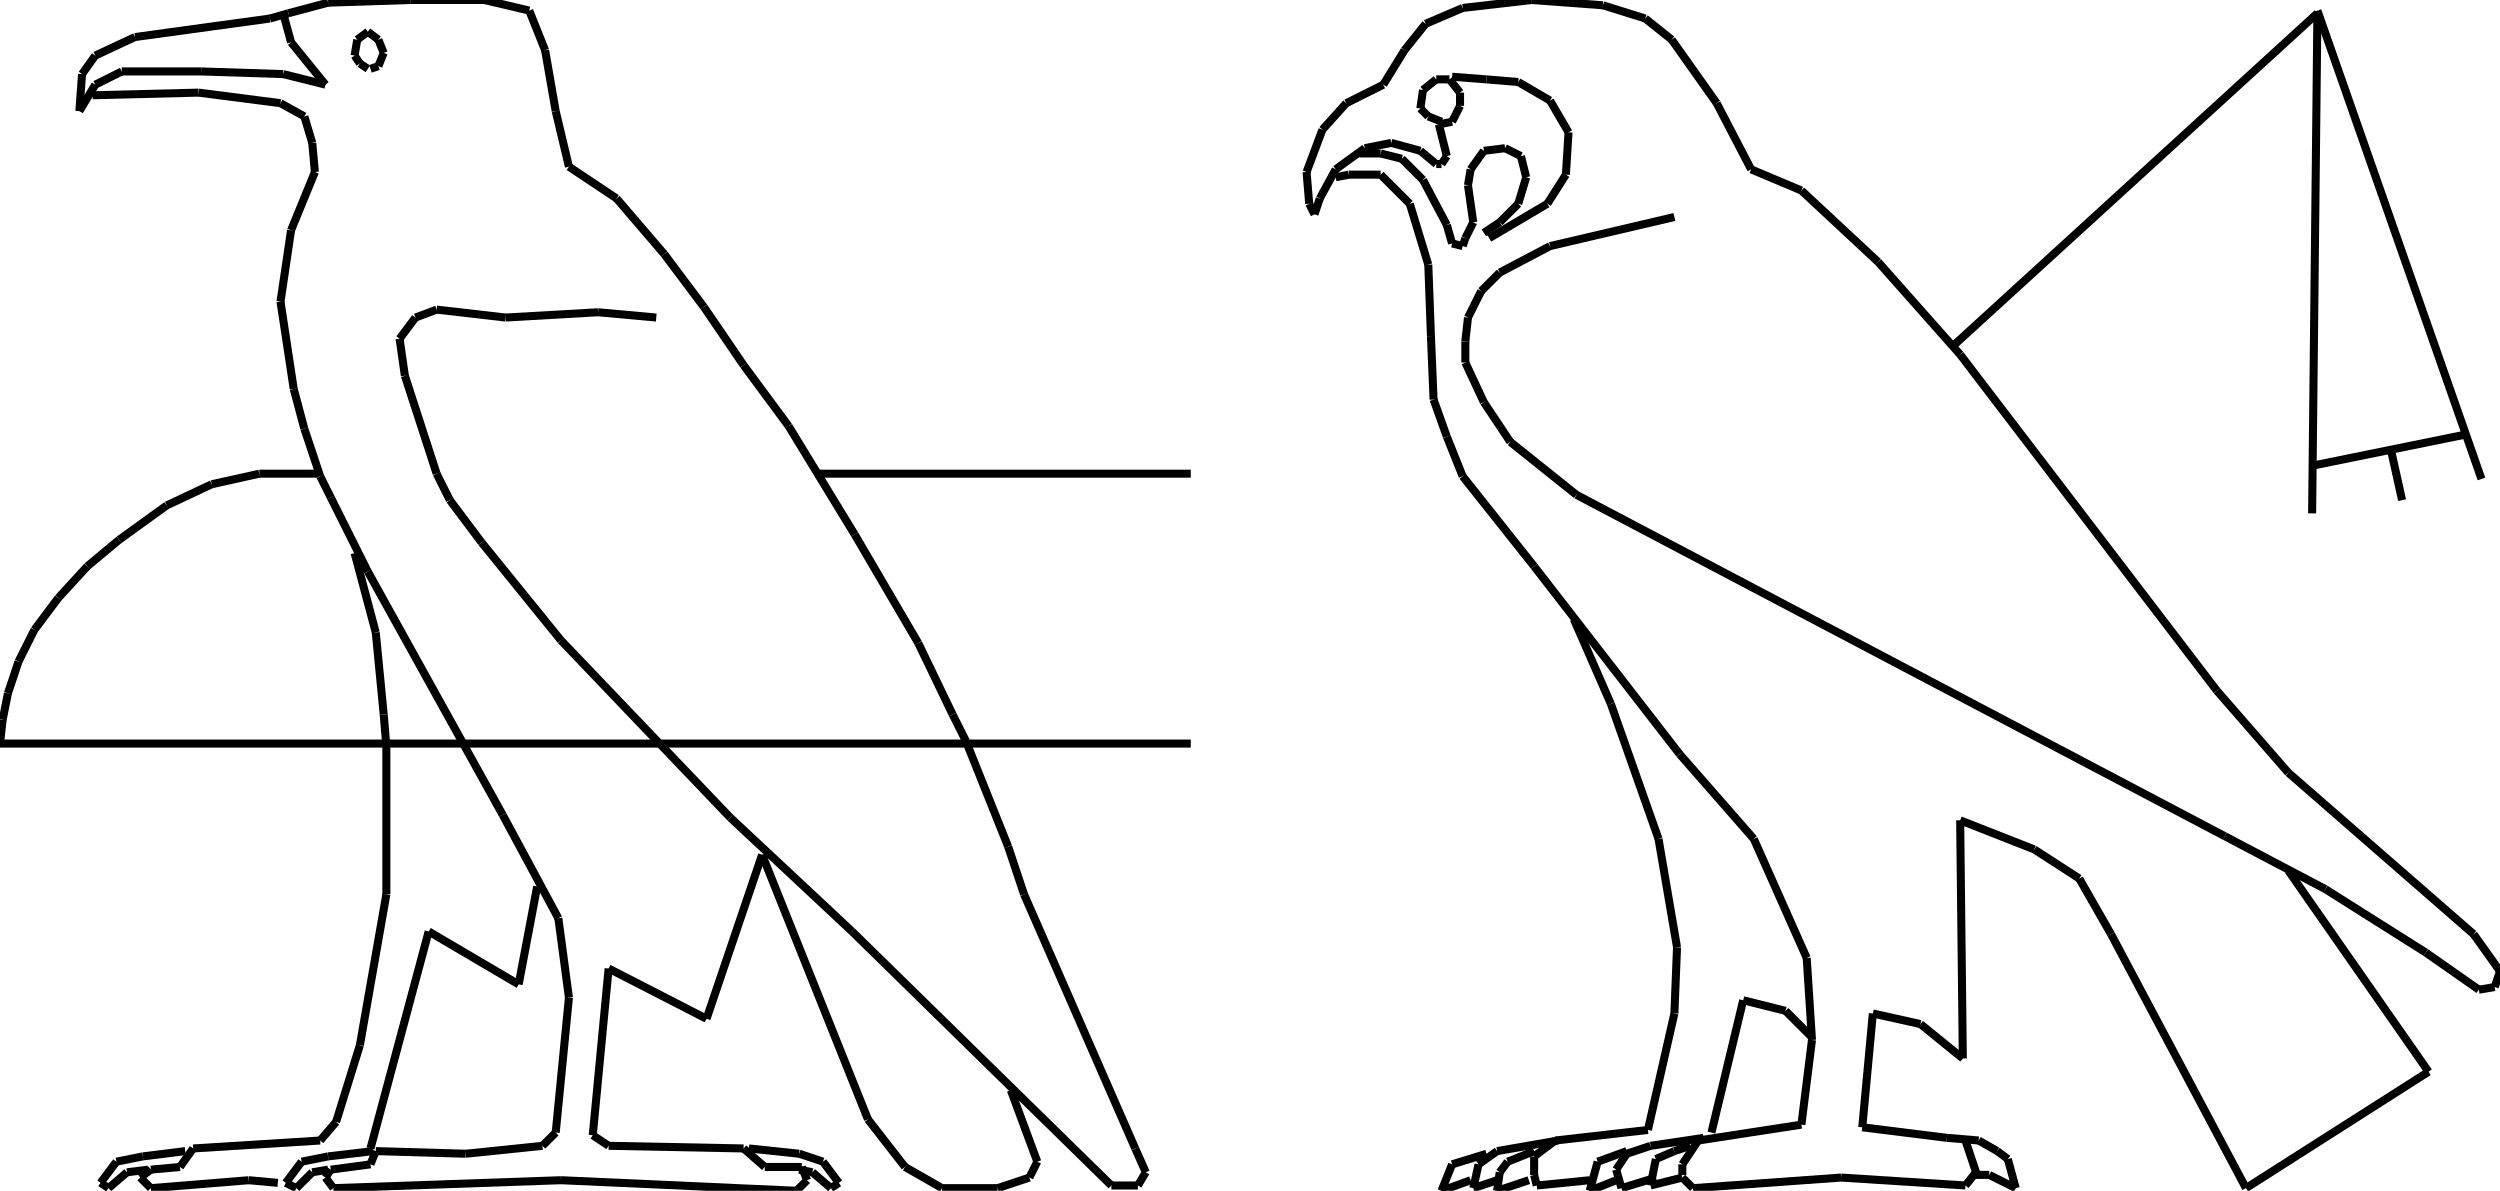 <?xml version="1.0" encoding="iso-8859-1"?>
<!-- Generator: Adobe Illustrator 16.0.1, SVG Export Plug-In . SVG Version: 6.00 Build 0)  -->
<!DOCTYPE svg PUBLIC "-//W3C//DTD SVG 1.1//EN" "http://www.w3.org/Graphics/SVG/1.1/DTD/svg11.dtd">
<svg version="1.1" id="Ebene_1" xmlns="http://www.w3.org/2000/svg" xmlns:xlink="http://www.w3.org/1999/xlink" x="0px" y="0px"
	 width="310.958px" height="148.114px" viewBox="0 0 310.958 148.114" style="enable-background:new 0 0 310.958 148.114;"
	 xml:space="preserve">
<g>
	<line style="fill:none;stroke:#000000;stroke-miterlimit:1;" x1="81.627" y1="39.497" x2="74.386" y2="38.839"/>
	<line style="fill:none;stroke:#000000;stroke-miterlimit:1;" x1="74.386" y1="38.839" x2="62.866" y2="39.497"/>
	<line style="fill:none;stroke:#000000;stroke-miterlimit:1;" x1="62.866" y1="39.497" x2="54.309" y2="38.51"/>
	<line style="fill:none;stroke:#000000;stroke-miterlimit:1;" x1="54.309" y1="38.51" x2="51.675" y2="39.497"/>
	<line style="fill:none;stroke:#000000;stroke-miterlimit:1;" x1="51.675" y1="39.497" x2="49.701" y2="42.13"/>
	<line style="fill:none;stroke:#000000;stroke-miterlimit:1;" x1="49.701" y1="42.13" x2="50.359" y2="46.738"/>
	<line style="fill:none;stroke:#000000;stroke-miterlimit:1;" x1="50.359" y1="46.738" x2="54.309" y2="58.917"/>
	<line style="fill:none;stroke:#000000;stroke-miterlimit:1;" x1="54.309" y1="58.917" x2="55.954" y2="62.208"/>
	<line style="fill:none;stroke:#000000;stroke-miterlimit:1;" x1="55.954" y1="62.208" x2="59.904" y2="67.474"/>
	<line style="fill:none;stroke:#000000;stroke-miterlimit:1;" x1="59.904" y1="67.474" x2="69.778" y2="79.652"/>
	<line style="fill:none;stroke:#000000;stroke-miterlimit:1;" x1="69.778" y1="79.652" x2="90.843" y2="101.705"/>
	<line style="fill:none;stroke:#000000;stroke-miterlimit:1;" x1="90.843" y1="101.705" x2="105.984" y2="115.858"/>
	<line style="fill:none;stroke:#000000;stroke-miterlimit:1;" x1="105.984" y1="115.858" x2="138.24" y2="147.456"/>
	<line style="fill:none;stroke:#000000;stroke-miterlimit:1;" x1="138.24" y1="147.456" x2="141.531" y2="147.456"/>
	<line style="fill:none;stroke:#000000;stroke-miterlimit:1;" x1="141.531" y1="147.456" x2="142.519" y2="145.811"/>
	<line style="fill:none;stroke:#000000;stroke-miterlimit:1;" x1="142.519" y1="145.811" x2="141.202" y2="142.848"/>
	<line style="fill:none;stroke:#000000;stroke-miterlimit:1;" x1="141.202" y1="142.848" x2="127.378" y2="111.25"/>
	<line style="fill:none;stroke:#000000;stroke-miterlimit:1;" x1="127.378" y1="111.25" x2="125.403" y2="105.325"/>
	<line style="fill:none;stroke:#000000;stroke-miterlimit:1;" x1="125.403" y1="105.325" x2="120.137" y2="92.16"/>
	<line style="fill:none;stroke:#000000;stroke-miterlimit:1;" x1="120.137" y1="92.16" x2="118.491" y2="88.868"/>
	<line style="fill:none;stroke:#000000;stroke-miterlimit:1;" x1="118.491" y1="88.868" x2="114.212" y2="79.981"/>
	<line style="fill:none;stroke:#000000;stroke-miterlimit:1;" x1="114.212" y1="79.981" x2="106.313" y2="66.487"/>
	<line style="fill:none;stroke:#000000;stroke-miterlimit:1;" x1="106.313" y1="66.487" x2="98.084" y2="52.992"/>
	<line style="fill:none;stroke:#000000;stroke-miterlimit:1;" x1="98.084" y1="52.992" x2="92.489" y2="45.421"/>
	<line style="fill:none;stroke:#000000;stroke-miterlimit:1;" x1="92.489" y1="45.421" x2="87.552" y2="38.181"/>
	<line style="fill:none;stroke:#000000;stroke-miterlimit:1;" x1="87.552" y1="38.181" x2="82.615" y2="31.598"/>
	<line style="fill:none;stroke:#000000;stroke-miterlimit:1;" x1="82.615" y1="31.598" x2="76.69" y2="24.686"/>
	<line style="fill:none;stroke:#000000;stroke-miterlimit:1;" x1="76.69" y1="24.686" x2="70.766" y2="20.736"/>
	<line style="fill:none;stroke:#000000;stroke-miterlimit:1;" x1="70.766" y1="20.736" x2="69.12" y2="13.824"/>
	<line style="fill:none;stroke:#000000;stroke-miterlimit:1;" x1="69.12" y1="13.824" x2="67.803" y2="6.253"/>
	<line style="fill:none;stroke:#000000;stroke-miterlimit:1;" x1="67.803" y1="6.253" x2="65.829" y2="1.316"/>
	<line style="fill:none;stroke:#000000;stroke-miterlimit:1;" x1="65.829" y1="1.316" x2="60.233" y2="0"/>
	<line style="fill:none;stroke:#000000;stroke-miterlimit:1;" x1="60.233" y1="0" x2="51.017" y2="0"/>
	<line style="fill:none;stroke:#000000;stroke-miterlimit:1;" x1="51.017" y1="0" x2="40.813" y2="0.329"/>
	<line style="fill:none;stroke:#000000;stroke-miterlimit:1;" x1="40.813" y1="0.329" x2="35.876" y2="1.646"/>
	<line style="fill:none;stroke:#000000;stroke-miterlimit:1;" x1="35.876" y1="1.646" x2="33.573" y2="2.304"/>
	<line style="fill:none;stroke:#000000;stroke-miterlimit:1;" x1="33.573" y1="2.304" x2="16.786" y2="4.608"/>
	<line style="fill:none;stroke:#000000;stroke-miterlimit:1;" x1="16.786" y1="4.608" x2="11.849" y2="6.912"/>
	<line style="fill:none;stroke:#000000;stroke-miterlimit:1;" x1="11.849" y1="6.912" x2="10.204" y2="9.216"/>
	<line style="fill:none;stroke:#000000;stroke-miterlimit:1;" x1="10.204" y1="9.216" x2="9.874" y2="13.824"/>
	<line style="fill:none;stroke:#000000;stroke-miterlimit:1;" x1="9.874" y1="13.824" x2="11.849" y2="10.532"/>
	<line style="fill:none;stroke:#000000;stroke-miterlimit:1;" x1="11.849" y1="10.532" x2="15.141" y2="8.887"/>
	<line style="fill:none;stroke:#000000;stroke-miterlimit:1;" x1="15.141" y1="8.887" x2="25.015" y2="8.887"/>
	<line style="fill:none;stroke:#000000;stroke-miterlimit:1;" x1="25.015" y1="8.887" x2="35.218" y2="9.216"/>
	<line style="fill:none;stroke:#000000;stroke-miterlimit:1;" x1="35.218" y1="9.216" x2="40.484" y2="10.532"/>
	<line style="fill:none;stroke:#000000;stroke-miterlimit:1;" x1="40.484" y1="10.532" x2="36.206" y2="5.266"/>
	<line style="fill:none;stroke:#000000;stroke-miterlimit:1;" x1="36.206" y1="5.266" x2="35.218" y2="1.646"/>
	<line style="fill:none;stroke:#000000;stroke-miterlimit:1;" x1="46.08" y1="8.558" x2="47.067" y2="8.229"/>
	<line style="fill:none;stroke:#000000;stroke-miterlimit:1;" x1="47.067" y1="8.229" x2="47.726" y2="6.583"/>
	<line style="fill:none;stroke:#000000;stroke-miterlimit:1;" x1="47.726" y1="6.583" x2="47.067" y2="4.937"/>
	<line style="fill:none;stroke:#000000;stroke-miterlimit:1;" x1="47.067" y1="4.937" x2="45.751" y2="3.95"/>
	<line style="fill:none;stroke:#000000;stroke-miterlimit:1;" x1="45.751" y1="3.95" x2="44.434" y2="4.937"/>
	<line style="fill:none;stroke:#000000;stroke-miterlimit:1;" x1="44.434" y1="4.937" x2="44.105" y2="6.912"/>
	<line style="fill:none;stroke:#000000;stroke-miterlimit:1;" x1="44.105" y1="6.912" x2="44.763" y2="7.899"/>
	<line style="fill:none;stroke:#000000;stroke-miterlimit:1;" x1="44.763" y1="7.899" x2="45.751" y2="8.558"/>
	<line style="fill:none;stroke:#000000;stroke-miterlimit:1;" x1="11.52" y1="11.849" x2="24.686" y2="11.52"/>
	<line style="fill:none;stroke:#000000;stroke-miterlimit:1;" x1="24.686" y1="11.52" x2="34.889" y2="12.836"/>
	<line style="fill:none;stroke:#000000;stroke-miterlimit:1;" x1="34.889" y1="12.836" x2="37.852" y2="14.482"/>
	<line style="fill:none;stroke:#000000;stroke-miterlimit:1;" x1="37.852" y1="14.482" x2="38.839" y2="17.773"/>
	<line style="fill:none;stroke:#000000;stroke-miterlimit:1;" x1="38.839" y1="17.773" x2="39.168" y2="21.394"/>
	<line style="fill:none;stroke:#000000;stroke-miterlimit:1;" x1="39.168" y1="21.394" x2="36.206" y2="28.635"/>
	<line style="fill:none;stroke:#000000;stroke-miterlimit:1;" x1="36.206" y1="28.635" x2="34.889" y2="37.522"/>
	<line style="fill:none;stroke:#000000;stroke-miterlimit:1;" x1="34.889" y1="37.522" x2="36.535" y2="48.384"/>
	<line style="fill:none;stroke:#000000;stroke-miterlimit:1;" x1="36.535" y1="48.384" x2="37.852" y2="53.321"/>
	<line style="fill:none;stroke:#000000;stroke-miterlimit:1;" x1="37.852" y1="53.321" x2="39.826" y2="59.246"/>
	<line style="fill:none;stroke:#000000;stroke-miterlimit:1;" x1="39.826" y1="59.246" x2="41.143" y2="61.879"/>
	<line style="fill:none;stroke:#000000;stroke-miterlimit:1;" x1="41.143" y1="61.879" x2="45.751" y2="71.095"/>
	<line style="fill:none;stroke:#000000;stroke-miterlimit:1;" x1="45.751" y1="71.095" x2="62.537" y2="101.376"/>
	<line style="fill:none;stroke:#000000;stroke-miterlimit:1;" x1="62.537" y1="101.376" x2="69.449" y2="114.213"/>
	<line style="fill:none;stroke:#000000;stroke-miterlimit:1;" x1="69.449" y1="114.213" x2="70.766" y2="124.087"/>
	<line style="fill:none;stroke:#000000;stroke-miterlimit:1;" x1="70.766" y1="124.087" x2="69.12" y2="140.873"/>
	<line style="fill:none;stroke:#000000;stroke-miterlimit:1;" x1="69.12" y1="140.873" x2="67.474" y2="142.519"/>
	<line style="fill:none;stroke:#000000;stroke-miterlimit:1;" x1="67.474" y1="142.519" x2="57.929" y2="143.506"/>
	<line style="fill:none;stroke:#000000;stroke-miterlimit:1;" x1="57.929" y1="143.506" x2="46.738" y2="143.177"/>
	<line style="fill:none;stroke:#000000;stroke-miterlimit:1;" x1="46.738" y1="143.177" x2="46.08" y2="144.823"/>
	<line style="fill:none;stroke:#000000;stroke-miterlimit:1;" x1="46.08" y1="144.823" x2="41.143" y2="145.481"/>
	<line style="fill:none;stroke:#000000;stroke-miterlimit:1;" x1="41.143" y1="145.481" x2="40.484" y2="146.469"/>
	<line style="fill:none;stroke:#000000;stroke-miterlimit:1;" x1="40.484" y1="146.469" x2="41.472" y2="147.785"/>
	<line style="fill:none;stroke:#000000;stroke-miterlimit:1;" x1="41.472" y1="147.785" x2="69.778" y2="146.798"/>
	<line style="fill:none;stroke:#000000;stroke-miterlimit:1;" x1="69.778" y1="146.798" x2="99.072" y2="148.114"/>
	<line style="fill:none;stroke:#000000;stroke-miterlimit:1;" x1="99.072" y1="148.114" x2="100.389" y2="146.798"/>
	<line style="fill:none;stroke:#000000;stroke-miterlimit:1;" x1="100.389" y1="146.798" x2="99.73" y2="145.151"/>
	<line style="fill:none;stroke:#000000;stroke-miterlimit:1;" x1="99.73" y1="145.151" x2="95.122" y2="145.151"/>
	<line style="fill:none;stroke:#000000;stroke-miterlimit:1;" x1="95.122" y1="145.151" x2="92.489" y2="142.848"/>
	<line style="fill:none;stroke:#000000;stroke-miterlimit:1;" x1="92.489" y1="142.848" x2="75.703" y2="142.519"/>
	<line style="fill:none;stroke:#000000;stroke-miterlimit:1;" x1="75.703" y1="142.519" x2="73.728" y2="141.202"/>
	<line style="fill:none;stroke:#000000;stroke-miterlimit:1;" x1="73.728" y1="141.202" x2="75.703" y2="120.466"/>
	<line style="fill:none;stroke:#000000;stroke-miterlimit:1;" x1="75.703" y1="120.466" x2="87.881" y2="126.72"/>
	<line style="fill:none;stroke:#000000;stroke-miterlimit:1;" x1="87.881" y1="126.72" x2="94.793" y2="106.313"/>
	<line style="fill:none;stroke:#000000;stroke-miterlimit:1;" x1="94.793" y1="106.313" x2="107.959" y2="139.228"/>
	<line style="fill:none;stroke:#000000;stroke-miterlimit:1;" x1="107.959" y1="139.228" x2="112.567" y2="145.151"/>
	<line style="fill:none;stroke:#000000;stroke-miterlimit:1;" x1="112.567" y1="145.151" x2="117.175" y2="147.785"/>
	<line style="fill:none;stroke:#000000;stroke-miterlimit:1;" x1="117.175" y1="147.785" x2="124.087" y2="147.785"/>
	<line style="fill:none;stroke:#000000;stroke-miterlimit:1;" x1="124.087" y1="147.785" x2="128.037" y2="146.469"/>
	<line style="fill:none;stroke:#000000;stroke-miterlimit:1;" x1="128.037" y1="146.469" x2="129.024" y2="144.493"/>
	<line style="fill:none;stroke:#000000;stroke-miterlimit:1;" x1="129.024" y1="144.493" x2="125.732" y2="135.606"/>
	<line style="fill:none;stroke:#000000;stroke-miterlimit:1;" x1="44.105" y1="68.791" x2="46.738" y2="78.665"/>
	<line style="fill:none;stroke:#000000;stroke-miterlimit:1;" x1="46.738" y1="78.665" x2="47.726" y2="88.868"/>
	<line style="fill:none;stroke:#000000;stroke-miterlimit:1;" x1="47.726" y1="88.868" x2="48.055" y2="92.818"/>
	<line style="fill:none;stroke:#000000;stroke-miterlimit:1;" x1="48.055" y1="92.818" x2="48.055" y2="111.25"/>
	<line style="fill:none;stroke:#000000;stroke-miterlimit:1;" x1="48.055" y1="111.25" x2="44.763" y2="130.012"/>
	<line style="fill:none;stroke:#000000;stroke-miterlimit:1;" x1="44.763" y1="130.012" x2="41.801" y2="139.557"/>
	<line style="fill:none;stroke:#000000;stroke-miterlimit:1;" x1="41.801" y1="139.557" x2="39.826" y2="141.86"/>
	<line style="fill:none;stroke:#000000;stroke-miterlimit:1;" x1="39.826" y1="141.86" x2="24.027" y2="142.848"/>
	<line style="fill:none;stroke:#000000;stroke-miterlimit:1;" x1="24.027" y1="142.848" x2="22.382" y2="145.151"/>
	<line style="fill:none;stroke:#000000;stroke-miterlimit:1;" x1="22.382" y1="145.151" x2="18.761" y2="145.481"/>
	<line style="fill:none;stroke:#000000;stroke-miterlimit:1;" x1="18.761" y1="145.481" x2="17.444" y2="146.469"/>
	<line style="fill:none;stroke:#000000;stroke-miterlimit:1;" x1="17.444" y1="146.469" x2="18.761" y2="147.785"/>
	<line style="fill:none;stroke:#000000;stroke-miterlimit:1;" x1="18.761" y1="147.785" x2="30.939" y2="146.798"/>
	<line style="fill:none;stroke:#000000;stroke-miterlimit:1;" x1="30.939" y1="146.798" x2="34.56" y2="147.127"/>
	<line style="fill:none;stroke:#000000;stroke-miterlimit:1;" x1="46.409" y1="143.177" x2="40.813" y2="143.835"/>
	<line style="fill:none;stroke:#000000;stroke-miterlimit:1;" x1="40.813" y1="143.835" x2="40.813" y2="143.835"/>
	<line style="fill:none;stroke:#000000;stroke-miterlimit:1;" x1="40.813" y1="143.835" x2="37.522" y2="144.493"/>
	<line style="fill:none;stroke:#000000;stroke-miterlimit:1;" x1="37.522" y1="144.493" x2="35.547" y2="147.127"/>
	<line style="fill:none;stroke:#000000;stroke-miterlimit:1;" x1="35.547" y1="147.127" x2="36.864" y2="147.785"/>
	<line style="fill:none;stroke:#000000;stroke-miterlimit:1;" x1="36.864" y1="147.785" x2="38.839" y2="145.811"/>
	<line style="fill:none;stroke:#000000;stroke-miterlimit:1;" x1="38.839" y1="145.811" x2="40.813" y2="145.481"/>
	<line style="fill:none;stroke:#000000;stroke-miterlimit:1;" x1="46.08" y1="142.848" x2="53.321" y2="115.858"/>
	<line style="fill:none;stroke:#000000;stroke-miterlimit:1;" x1="53.321" y1="115.858" x2="64.512" y2="122.441"/>
	<line style="fill:none;stroke:#000000;stroke-miterlimit:1;" x1="64.512" y1="122.441" x2="66.816" y2="110.263"/>
	<line style="fill:none;stroke:#000000;stroke-miterlimit:1;" x1="23.04" y1="143.177" x2="17.774" y2="143.835"/>
	<line style="fill:none;stroke:#000000;stroke-miterlimit:1;" x1="17.774" y1="143.835" x2="17.774" y2="143.835"/>
	<line style="fill:none;stroke:#000000;stroke-miterlimit:1;" x1="17.774" y1="143.835" x2="14.482" y2="144.493"/>
	<line style="fill:none;stroke:#000000;stroke-miterlimit:1;" x1="14.482" y1="144.493" x2="12.507" y2="147.127"/>
	<line style="fill:none;stroke:#000000;stroke-miterlimit:1;" x1="12.507" y1="147.127" x2="13.495" y2="147.785"/>
	<line style="fill:none;stroke:#000000;stroke-miterlimit:1;" x1="13.495" y1="147.785" x2="15.799" y2="145.811"/>
	<line style="fill:none;stroke:#000000;stroke-miterlimit:1;" x1="15.799" y1="145.811" x2="18.432" y2="145.481"/>
	<line style="fill:none;stroke:#000000;stroke-miterlimit:1;" x1="93.147" y1="142.848" x2="99.401" y2="143.506"/>
	<line style="fill:none;stroke:#000000;stroke-miterlimit:1;" x1="99.401" y1="143.506" x2="102.363" y2="144.493"/>
	<line style="fill:none;stroke:#000000;stroke-miterlimit:1;" x1="102.363" y1="144.493" x2="104.338" y2="147.127"/>
	<line style="fill:none;stroke:#000000;stroke-miterlimit:1;" x1="104.338" y1="147.127" x2="103.351" y2="147.785"/>
	<line style="fill:none;stroke:#000000;stroke-miterlimit:1;" x1="103.351" y1="147.785" x2="101.047" y2="145.811"/>
	<line style="fill:none;stroke:#000000;stroke-miterlimit:1;" x1="101.047" y1="145.811" x2="99.401" y2="145.481"/>
	<line style="fill:none;stroke:#000000;stroke-miterlimit:1;" x1="148.114" y1="58.917" x2="101.376" y2="58.917"/>
	<line style="fill:none;stroke:#000000;stroke-miterlimit:1;" x1="39.497" y1="58.917" x2="32.256" y2="58.917"/>
	<line style="fill:none;stroke:#000000;stroke-miterlimit:1;" x1="32.256" y1="58.917" x2="26.332" y2="60.233"/>
	<line style="fill:none;stroke:#000000;stroke-miterlimit:1;" x1="26.332" y1="60.233" x2="20.736" y2="62.866"/>
	<line style="fill:none;stroke:#000000;stroke-miterlimit:1;" x1="20.736" y1="62.866" x2="14.812" y2="67.145"/>
	<line style="fill:none;stroke:#000000;stroke-miterlimit:1;" x1="14.812" y1="67.145" x2="10.862" y2="70.437"/>
	<line style="fill:none;stroke:#000000;stroke-miterlimit:1;" x1="10.862" y1="70.437" x2="7.241" y2="74.386"/>
	<line style="fill:none;stroke:#000000;stroke-miterlimit:1;" x1="7.241" y1="74.386" x2="4.279" y2="78.336"/>
	<line style="fill:none;stroke:#000000;stroke-miterlimit:1;" x1="4.279" y1="78.336" x2="2.304" y2="82.285"/>
	<line style="fill:none;stroke:#000000;stroke-miterlimit:1;" x1="2.304" y1="82.285" x2="0.987" y2="86.235"/>
	<line style="fill:none;stroke:#000000;stroke-miterlimit:1;" x1="0.987" y1="86.235" x2="0.329" y2="89.526"/>
	<line style="fill:none;stroke:#000000;stroke-miterlimit:1;" x1="0.329" y1="89.526" x2="0" y2="92.489"/>
	<line style="fill:none;stroke:#000000;stroke-miterlimit:1;" x1="0" y1="92.489" x2="148.114" y2="92.489"/>
	<line style="fill:none;stroke:#000000;stroke-miterlimit:1;" x1="208.265" y1="26.99" x2="192.796" y2="30.61"/>
	<line style="fill:none;stroke:#000000;stroke-miterlimit:1;" x1="192.796" y1="30.61" x2="186.542" y2="33.901"/>
	<line style="fill:none;stroke:#000000;stroke-miterlimit:1;" x1="186.542" y1="33.901" x2="184.237" y2="36.206"/>
	<line style="fill:none;stroke:#000000;stroke-miterlimit:1;" x1="184.237" y1="36.206" x2="182.592" y2="39.497"/>
	<line style="fill:none;stroke:#000000;stroke-miterlimit:1;" x1="182.592" y1="39.497" x2="182.263" y2="42.459"/>
	<line style="fill:none;stroke:#000000;stroke-miterlimit:1;" x1="182.263" y1="42.459" x2="182.263" y2="45.092"/>
	<line style="fill:none;stroke:#000000;stroke-miterlimit:1;" x1="182.263" y1="45.092" x2="184.566" y2="50.03"/>
	<line style="fill:none;stroke:#000000;stroke-miterlimit:1;" x1="184.566" y1="50.03" x2="187.858" y2="54.967"/>
	<line style="fill:none;stroke:#000000;stroke-miterlimit:1;" x1="187.858" y1="54.967" x2="196.087" y2="61.55"/>
	<line style="fill:none;stroke:#000000;stroke-miterlimit:1;" x1="196.087" y1="61.55" x2="276.727" y2="104.009"/>
	<line style="fill:none;stroke:#000000;stroke-miterlimit:1;" x1="276.727" y1="104.009" x2="289.234" y2="110.592"/>
	<line style="fill:none;stroke:#000000;stroke-miterlimit:1;" x1="289.234" y1="110.592" x2="301.742" y2="118.491"/>
	<line style="fill:none;stroke:#000000;stroke-miterlimit:1;" x1="301.742" y1="118.491" x2="308.324" y2="123.1"/>
	<line style="fill:none;stroke:#000000;stroke-miterlimit:1;" x1="308.324" y1="123.1" x2="310.3" y2="122.771"/>
	<line style="fill:none;stroke:#000000;stroke-miterlimit:1;" x1="310.3" y1="122.771" x2="310.958" y2="120.795"/>
	<line style="fill:none;stroke:#000000;stroke-miterlimit:1;" x1="310.958" y1="120.795" x2="307.666" y2="116.188"/>
	<line style="fill:none;stroke:#000000;stroke-miterlimit:1;" x1="307.666" y1="116.188" x2="284.626" y2="96.109"/>
	<line style="fill:none;stroke:#000000;stroke-miterlimit:1;" x1="284.626" y1="96.109" x2="275.739" y2="85.906"/>
	<line style="fill:none;stroke:#000000;stroke-miterlimit:1;" x1="275.739" y1="85.906" x2="243.812" y2="44.105"/>
	<line style="fill:none;stroke:#000000;stroke-miterlimit:1;" x1="243.812" y1="44.105" x2="233.609" y2="32.585"/>
	<line style="fill:none;stroke:#000000;stroke-miterlimit:1;" x1="233.609" y1="32.585" x2="224.064" y2="23.698"/>
	<line style="fill:none;stroke:#000000;stroke-miterlimit:1;" x1="224.064" y1="23.698" x2="217.811" y2="21.065"/>
	<line style="fill:none;stroke:#000000;stroke-miterlimit:1;" x1="217.811" y1="21.065" x2="213.531" y2="12.836"/>
	<line style="fill:none;stroke:#000000;stroke-miterlimit:1;" x1="213.531" y1="12.836" x2="207.936" y2="4.937"/>
	<line style="fill:none;stroke:#000000;stroke-miterlimit:1;" x1="207.936" y1="4.937" x2="204.645" y2="2.304"/>
	<line style="fill:none;stroke:#000000;stroke-miterlimit:1;" x1="204.645" y1="2.304" x2="199.378" y2="0.658"/>
	<line style="fill:none;stroke:#000000;stroke-miterlimit:1;" x1="199.378" y1="0.658" x2="190.491" y2="0"/>
	<line style="fill:none;stroke:#000000;stroke-miterlimit:1;" x1="190.491" y1="0" x2="181.934" y2="0.987"/>
	<line style="fill:none;stroke:#000000;stroke-miterlimit:1;" x1="181.934" y1="0.987" x2="177.325" y2="2.962"/>
	<line style="fill:none;stroke:#000000;stroke-miterlimit:1;" x1="177.325" y1="2.962" x2="174.692" y2="6.253"/>
	<line style="fill:none;stroke:#000000;stroke-miterlimit:1;" x1="174.692" y1="6.253" x2="172.06" y2="10.532"/>
	<line style="fill:none;stroke:#000000;stroke-miterlimit:1;" x1="172.06" y1="10.532" x2="167.451" y2="12.836"/>
	<line style="fill:none;stroke:#000000;stroke-miterlimit:1;" x1="167.451" y1="12.836" x2="164.489" y2="16.128"/>
	<line style="fill:none;stroke:#000000;stroke-miterlimit:1;" x1="164.489" y1="16.128" x2="162.515" y2="21.394"/>
	<line style="fill:none;stroke:#000000;stroke-miterlimit:1;" x1="162.515" y1="21.394" x2="162.844" y2="25.344"/>
	<line style="fill:none;stroke:#000000;stroke-miterlimit:1;" x1="162.844" y1="25.344" x2="163.502" y2="26.661"/>
	<line style="fill:none;stroke:#000000;stroke-miterlimit:1;" x1="163.502" y1="26.661" x2="164.16" y2="24.686"/>
	<line style="fill:none;stroke:#000000;stroke-miterlimit:1;" x1="164.16" y1="24.686" x2="166.135" y2="21.065"/>
	<line style="fill:none;stroke:#000000;stroke-miterlimit:1;" x1="166.135" y1="21.065" x2="169.756" y2="18.432"/>
	<line style="fill:none;stroke:#000000;stroke-miterlimit:1;" x1="169.756" y1="18.432" x2="173.047" y2="17.773"/>
	<line style="fill:none;stroke:#000000;stroke-miterlimit:1;" x1="173.047" y1="17.773" x2="176.667" y2="18.761"/>
	<line style="fill:none;stroke:#000000;stroke-miterlimit:1;" x1="176.667" y1="18.761" x2="178.643" y2="20.407"/>
	<line style="fill:none;stroke:#000000;stroke-miterlimit:1;" x1="178.643" y1="20.407" x2="179.301" y2="20.407"/>
	<line style="fill:none;stroke:#000000;stroke-miterlimit:1;" x1="179.301" y1="20.407" x2="179.959" y2="19.419"/>
	<line style="fill:none;stroke:#000000;stroke-miterlimit:1;" x1="179.959" y1="19.419" x2="178.972" y2="15.47"/>
	<line style="fill:none;stroke:#000000;stroke-miterlimit:1;" x1="178.972" y1="15.47" x2="180.617" y2="15.141"/>
	<line style="fill:none;stroke:#000000;stroke-miterlimit:1;" x1="180.617" y1="15.141" x2="181.604" y2="13.166"/>
	<line style="fill:none;stroke:#000000;stroke-miterlimit:1;" x1="181.604" y1="13.166" x2="181.604" y2="11.52"/>
	<line style="fill:none;stroke:#000000;stroke-miterlimit:1;" x1="181.604" y1="11.52" x2="180.288" y2="9.874"/>
	<line style="fill:none;stroke:#000000;stroke-miterlimit:1;" x1="180.288" y1="9.874" x2="178.643" y2="9.874"/>
	<line style="fill:none;stroke:#000000;stroke-miterlimit:1;" x1="178.643" y1="9.874" x2="176.997" y2="11.191"/>
	<line style="fill:none;stroke:#000000;stroke-miterlimit:1;" x1="176.997" y1="11.191" x2="176.667" y2="13.495"/>
	<line style="fill:none;stroke:#000000;stroke-miterlimit:1;" x1="176.667" y1="13.495" x2="177.655" y2="14.482"/>
	<line style="fill:none;stroke:#000000;stroke-miterlimit:1;" x1="177.655" y1="14.482" x2="179.301" y2="15.141"/>
	<line style="fill:none;stroke:#000000;stroke-miterlimit:1;" x1="180.617" y1="9.545" x2="184.896" y2="9.874"/>
	<line style="fill:none;stroke:#000000;stroke-miterlimit:1;" x1="184.896" y1="9.874" x2="188.846" y2="10.203"/>
	<line style="fill:none;stroke:#000000;stroke-miterlimit:1;" x1="188.846" y1="10.203" x2="192.796" y2="12.507"/>
	<line style="fill:none;stroke:#000000;stroke-miterlimit:1;" x1="192.796" y1="12.507" x2="195.1" y2="16.457"/>
	<line style="fill:none;stroke:#000000;stroke-miterlimit:1;" x1="195.1" y1="16.457" x2="194.771" y2="21.723"/>
	<line style="fill:none;stroke:#000000;stroke-miterlimit:1;" x1="194.771" y1="21.723" x2="192.466" y2="25.344"/>
	<line style="fill:none;stroke:#000000;stroke-miterlimit:1;" x1="192.466" y1="25.344" x2="185.226" y2="29.623"/>
	<line style="fill:none;stroke:#000000;stroke-miterlimit:1;" x1="184.566" y1="28.964" x2="186.542" y2="27.648"/>
	<line style="fill:none;stroke:#000000;stroke-miterlimit:1;" x1="186.542" y1="27.648" x2="188.846" y2="25.344"/>
	<line style="fill:none;stroke:#000000;stroke-miterlimit:1;" x1="188.846" y1="25.344" x2="189.833" y2="22.052"/>
	<line style="fill:none;stroke:#000000;stroke-miterlimit:1;" x1="189.833" y1="22.052" x2="189.175" y2="19.419"/>
	<line style="fill:none;stroke:#000000;stroke-miterlimit:1;" x1="189.175" y1="19.419" x2="187.2" y2="18.432"/>
	<line style="fill:none;stroke:#000000;stroke-miterlimit:1;" x1="187.2" y1="18.432" x2="184.566" y2="18.761"/>
	<line style="fill:none;stroke:#000000;stroke-miterlimit:1;" x1="184.566" y1="18.761" x2="182.921" y2="21.065"/>
	<line style="fill:none;stroke:#000000;stroke-miterlimit:1;" x1="182.921" y1="21.065" x2="182.592" y2="23.04"/>
	<line style="fill:none;stroke:#000000;stroke-miterlimit:1;" x1="182.592" y1="23.04" x2="183.25" y2="27.648"/>
	<line style="fill:none;stroke:#000000;stroke-miterlimit:1;" x1="183.25" y1="27.648" x2="182.263" y2="29.623"/>
	<line style="fill:none;stroke:#000000;stroke-miterlimit:1;" x1="182.263" y1="29.623" x2="181.934" y2="30.61"/>
	<line style="fill:none;stroke:#000000;stroke-miterlimit:1;" x1="181.934" y1="30.61" x2="180.617" y2="30.281"/>
	<line style="fill:none;stroke:#000000;stroke-miterlimit:1;" x1="180.617" y1="30.281" x2="179.959" y2="27.977"/>
	<line style="fill:none;stroke:#000000;stroke-miterlimit:1;" x1="179.959" y1="27.977" x2="176.997" y2="22.382"/>
	<line style="fill:none;stroke:#000000;stroke-miterlimit:1;" x1="176.997" y1="22.382" x2="174.363" y2="19.749"/>
	<line style="fill:none;stroke:#000000;stroke-miterlimit:1;" x1="174.363" y1="19.749" x2="171.73" y2="19.09"/>
	<line style="fill:none;stroke:#000000;stroke-miterlimit:1;" x1="171.73" y1="19.09" x2="169.097" y2="19.09"/>
	<line style="fill:none;stroke:#000000;stroke-miterlimit:1;" x1="166.135" y1="22.052" x2="167.78" y2="21.723"/>
	<line style="fill:none;stroke:#000000;stroke-miterlimit:1;" x1="167.78" y1="21.723" x2="171.73" y2="21.723"/>
	<line style="fill:none;stroke:#000000;stroke-miterlimit:1;" x1="171.73" y1="21.723" x2="175.351" y2="25.344"/>
	<line style="fill:none;stroke:#000000;stroke-miterlimit:1;" x1="175.351" y1="25.344" x2="177.655" y2="32.914"/>
	<line style="fill:none;stroke:#000000;stroke-miterlimit:1;" x1="177.655" y1="32.914" x2="177.984" y2="41.801"/>
	<line style="fill:none;stroke:#000000;stroke-miterlimit:1;" x1="177.984" y1="41.801" x2="178.313" y2="49.7"/>
	<line style="fill:none;stroke:#000000;stroke-miterlimit:1;" x1="178.313" y1="49.7" x2="179.959" y2="54.309"/>
	<line style="fill:none;stroke:#000000;stroke-miterlimit:1;" x1="179.959" y1="54.309" x2="181.934" y2="59.246"/>
	<line style="fill:none;stroke:#000000;stroke-miterlimit:1;" x1="181.934" y1="59.246" x2="190.82" y2="70.437"/>
	<line style="fill:none;stroke:#000000;stroke-miterlimit:1;" x1="190.82" y1="70.437" x2="208.924" y2="93.806"/>
	<line style="fill:none;stroke:#000000;stroke-miterlimit:1;" x1="208.924" y1="93.806" x2="218.14" y2="104.338"/>
	<line style="fill:none;stroke:#000000;stroke-miterlimit:1;" x1="218.14" y1="104.338" x2="224.723" y2="119.149"/>
	<line style="fill:none;stroke:#000000;stroke-miterlimit:1;" x1="224.723" y1="119.149" x2="225.381" y2="129.353"/>
	<line style="fill:none;stroke:#000000;stroke-miterlimit:1;" x1="225.381" y1="129.353" x2="224.064" y2="139.886"/>
	<line style="fill:none;stroke:#000000;stroke-miterlimit:1;" x1="224.064" y1="139.886" x2="211.228" y2="141.86"/>
	<line style="fill:none;stroke:#000000;stroke-miterlimit:1;" x1="211.228" y1="141.86" x2="209.253" y2="144.823"/>
	<line style="fill:none;stroke:#000000;stroke-miterlimit:1;" x1="209.253" y1="144.823" x2="209.253" y2="146.14"/>
	<line style="fill:none;stroke:#000000;stroke-miterlimit:1;" x1="210.24" y1="142.519" x2="208.265" y2="143.177"/>
	<line style="fill:none;stroke:#000000;stroke-miterlimit:1;" x1="208.265" y1="143.177" x2="205.961" y2="144.164"/>
	<line style="fill:none;stroke:#000000;stroke-miterlimit:1;" x1="205.961" y1="144.164" x2="205.303" y2="147.456"/>
	<line style="fill:none;stroke:#000000;stroke-miterlimit:1;" x1="205.303" y1="147.456" x2="209.253" y2="146.469"/>
	<line style="fill:none;stroke:#000000;stroke-miterlimit:1;" x1="209.253" y1="146.469" x2="210.569" y2="147.785"/>
	<line style="fill:none;stroke:#000000;stroke-miterlimit:1;" x1="210.569" y1="147.785" x2="229.001" y2="146.469"/>
	<line style="fill:none;stroke:#000000;stroke-miterlimit:1;" x1="229.001" y1="146.469" x2="244.471" y2="147.456"/>
	<line style="fill:none;stroke:#000000;stroke-miterlimit:1;" x1="244.471" y1="147.456" x2="245.787" y2="145.811"/>
	<line style="fill:none;stroke:#000000;stroke-miterlimit:1;" x1="245.787" y1="145.811" x2="244.471" y2="141.86"/>
	<line style="fill:none;stroke:#000000;stroke-miterlimit:1;" x1="245.787" y1="146.14" x2="247.434" y2="146.14"/>
	<line style="fill:none;stroke:#000000;stroke-miterlimit:1;" x1="247.434" y1="146.14" x2="250.725" y2="147.785"/>
	<line style="fill:none;stroke:#000000;stroke-miterlimit:1;" x1="250.725" y1="147.785" x2="249.737" y2="144.164"/>
	<line style="fill:none;stroke:#000000;stroke-miterlimit:1;" x1="249.737" y1="144.164" x2="248.421" y2="143.177"/>
	<line style="fill:none;stroke:#000000;stroke-miterlimit:1;" x1="248.421" y1="143.177" x2="246.116" y2="141.86"/>
	<line style="fill:none;stroke:#000000;stroke-miterlimit:1;" x1="246.116" y1="141.86" x2="242.167" y2="141.531"/>
	<line style="fill:none;stroke:#000000;stroke-miterlimit:1;" x1="242.167" y1="141.531" x2="231.634" y2="140.215"/>
	<line style="fill:none;stroke:#000000;stroke-miterlimit:1;" x1="231.634" y1="140.215" x2="232.951" y2="126.062"/>
	<line style="fill:none;stroke:#000000;stroke-miterlimit:1;" x1="232.951" y1="126.062" x2="238.875" y2="127.378"/>
	<line style="fill:none;stroke:#000000;stroke-miterlimit:1;" x1="238.875" y1="127.378" x2="244.142" y2="131.657"/>
	<line style="fill:none;stroke:#000000;stroke-miterlimit:1;" x1="244.142" y1="131.657" x2="243.812" y2="102.034"/>
	<line style="fill:none;stroke:#000000;stroke-miterlimit:1;" x1="243.812" y1="102.034" x2="253.028" y2="105.654"/>
	<line style="fill:none;stroke:#000000;stroke-miterlimit:1;" x1="253.028" y1="105.654" x2="258.624" y2="109.275"/>
	<line style="fill:none;stroke:#000000;stroke-miterlimit:1;" x1="258.624" y1="109.275" x2="262.573" y2="116.188"/>
	<line style="fill:none;stroke:#000000;stroke-miterlimit:1;" x1="262.573" y1="116.188" x2="279.36" y2="147.785"/>
	<line style="fill:none;stroke:#000000;stroke-miterlimit:1;" x1="279.36" y1="147.785" x2="302.071" y2="133.303"/>
	<line style="fill:none;stroke:#000000;stroke-miterlimit:1;" x1="302.071" y1="133.303" x2="284.626" y2="108.288"/>
	<line style="fill:none;stroke:#000000;stroke-miterlimit:1;" x1="212.873" y1="140.873" x2="216.823" y2="124.416"/>
	<line style="fill:none;stroke:#000000;stroke-miterlimit:1;" x1="216.823" y1="124.416" x2="222.089" y2="125.732"/>
	<line style="fill:none;stroke:#000000;stroke-miterlimit:1;" x1="222.089" y1="125.732" x2="225.381" y2="129.023"/>
	<line style="fill:none;stroke:#000000;stroke-miterlimit:1;" x1="211.886" y1="141.531" x2="205.303" y2="142.519"/>
	<line style="fill:none;stroke:#000000;stroke-miterlimit:1;" x1="205.303" y1="142.519" x2="202.341" y2="143.506"/>
	<line style="fill:none;stroke:#000000;stroke-miterlimit:1;" x1="202.341" y1="143.506" x2="201.024" y2="145.481"/>
	<line style="fill:none;stroke:#000000;stroke-miterlimit:1;" x1="201.024" y1="145.481" x2="201.683" y2="147.785"/>
	<line style="fill:none;stroke:#000000;stroke-miterlimit:1;" x1="201.683" y1="147.785" x2="205.961" y2="146.469"/>
	<line style="fill:none;stroke:#000000;stroke-miterlimit:1;" x1="202.341" y1="143.177" x2="198.72" y2="144.493"/>
	<line style="fill:none;stroke:#000000;stroke-miterlimit:1;" x1="198.72" y1="144.493" x2="197.732" y2="148.114"/>
	<line style="fill:none;stroke:#000000;stroke-miterlimit:1;" x1="197.732" y1="148.114" x2="201.024" y2="146.798"/>
	<line style="fill:none;stroke:#000000;stroke-miterlimit:1;" x1="195.758" y1="77.02" x2="200.366" y2="87.552"/>
	<line style="fill:none;stroke:#000000;stroke-miterlimit:1;" x1="200.366" y1="87.552" x2="206.29" y2="104.338"/>
	<line style="fill:none;stroke:#000000;stroke-miterlimit:1;" x1="206.29" y1="104.338" x2="208.595" y2="117.833"/>
	<line style="fill:none;stroke:#000000;stroke-miterlimit:1;" x1="208.595" y1="117.833" x2="208.265" y2="126.062"/>
	<line style="fill:none;stroke:#000000;stroke-miterlimit:1;" x1="208.265" y1="126.062" x2="204.974" y2="140.544"/>
	<line style="fill:none;stroke:#000000;stroke-miterlimit:1;" x1="204.974" y1="140.544" x2="193.454" y2="141.86"/>
	<line style="fill:none;stroke:#000000;stroke-miterlimit:1;" x1="193.454" y1="141.86" x2="190.82" y2="143.835"/>
	<line style="fill:none;stroke:#000000;stroke-miterlimit:1;" x1="190.82" y1="143.835" x2="190.82" y2="146.14"/>
	<line style="fill:none;stroke:#000000;stroke-miterlimit:1;" x1="190.82" y1="146.14" x2="191.149" y2="147.456"/>
	<line style="fill:none;stroke:#000000;stroke-miterlimit:1;" x1="191.149" y1="147.456" x2="197.732" y2="146.798"/>
	<line style="fill:none;stroke:#000000;stroke-miterlimit:1;" x1="190.82" y1="143.177" x2="187.529" y2="144.493"/>
	<line style="fill:none;stroke:#000000;stroke-miterlimit:1;" x1="187.529" y1="144.493" x2="186.542" y2="145.811"/>
	<line style="fill:none;stroke:#000000;stroke-miterlimit:1;" x1="186.542" y1="145.811" x2="186.213" y2="148.114"/>
	<line style="fill:none;stroke:#000000;stroke-miterlimit:1;" x1="186.213" y1="148.114" x2="190.162" y2="146.798"/>
	<line style="fill:none;stroke:#000000;stroke-miterlimit:1;" x1="193.783" y1="141.86" x2="186.213" y2="143.177"/>
	<line style="fill:none;stroke:#000000;stroke-miterlimit:1;" x1="186.213" y1="143.177" x2="183.908" y2="144.823"/>
	<line style="fill:none;stroke:#000000;stroke-miterlimit:1;" x1="183.908" y1="144.823" x2="183.25" y2="147.785"/>
	<line style="fill:none;stroke:#000000;stroke-miterlimit:1;" x1="183.25" y1="147.785" x2="186.213" y2="146.798"/>
	<line style="fill:none;stroke:#000000;stroke-miterlimit:1;" x1="184.896" y1="143.506" x2="180.617" y2="144.823"/>
	<line style="fill:none;stroke:#000000;stroke-miterlimit:1;" x1="180.617" y1="144.823" x2="179.301" y2="148.114"/>
	<line style="fill:none;stroke:#000000;stroke-miterlimit:1;" x1="179.301" y1="148.114" x2="182.921" y2="146.798"/>
	<line style="fill:none;stroke:#000000;stroke-miterlimit:1;" x1="242.825" y1="43.118" x2="288.247" y2="1.646"/>
	<line style="fill:none;stroke:#000000;stroke-miterlimit:1;" x1="288.247" y1="1.646" x2="287.589" y2="63.854"/>
	<line style="fill:none;stroke:#000000;stroke-miterlimit:1;" x1="287.589" y1="57.929" x2="307.008" y2="53.979"/>
	<line style="fill:none;stroke:#000000;stroke-miterlimit:1;" x1="297.463" y1="56.283" x2="298.779" y2="62.208"/>
	<line style="fill:none;stroke:#000000;stroke-miterlimit:1;" x1="308.653" y1="59.575" x2="288.247" y2="1.316"/>
</g>
</svg>
